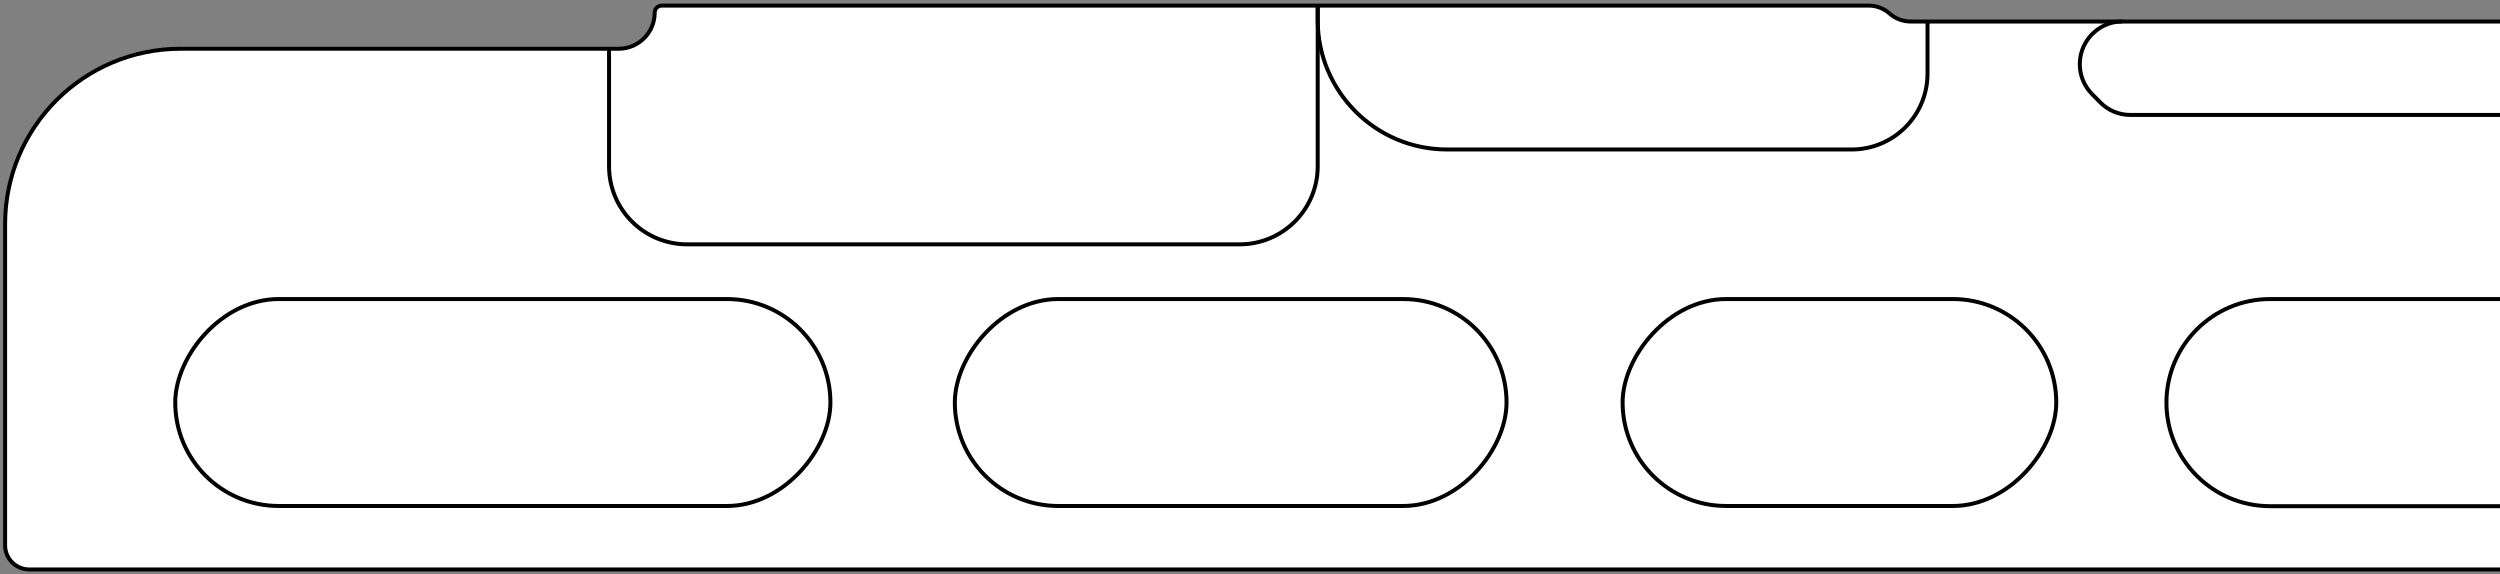 <?xml version="1.0" encoding="UTF-8"?>
<svg width="627px" height="144px" viewBox="0 0 627 144" version="1.1" xmlns="http://www.w3.org/2000/svg" xmlns:xlink="http://www.w3.org/1999/xlink">
    <rect x="0" y="0" width="627" height="144" fill="#808080" stroke="none"/>
    <!-- Generator: Sketch 54.1 (76490) - https://sketchapp.com -->
    <title>ZLANGMINI</title>
    <desc>Created with Sketch.</desc>
    <g id="Page-1" stroke="none" stroke-width="1" fill="none" fill-rule="evenodd">
        <g id="ZLANGMINI" transform="translate(314, 72) scale(-1, 1) translate(-314, -72) translate(1, 1)" stroke="#000000">
            <path d="M0,141.82 L619.67,141.82 C621.276,141.82 622.817,141.181 623.952,140.044 C625.086,138.908 625.723,137.366 625.72,135.76 L625.72,55.23 C625.72,30.929 606.021,11.23 581.72,11.23 L471.86,11.23 C466.856,11.23 462.8,7.174 462.8,2.17 L462.8,2.17 C462.8,1.192 462.008,0.4 461.03,0.4 L158.38,0.4 C156.431,0.395 154.548,1.107 153.09,2.4 L153.09,2.4 C151.632,3.686 149.755,4.397 147.81,4.4 L0,4.4" id="Path" fill="#FFFFFF"></path>
            <path d="M0,27.82 L92.8,27.82 C95.589,27.815 98.261,26.695 100.22,24.71 L102.32,22.59 C104.291,20.592 105.394,17.897 105.39,15.09 L105.39,15.09 C105.394,11.894 103.962,8.866 101.49,6.84 L101.37,6.74 C99.506,5.219 97.176,4.386 94.77,4.38" id="h7"></path>
            <path d="M143.58,4.38 L143.58,17.49 C143.58,22.529 145.582,27.362 149.145,30.925 C152.708,34.488 157.541,36.49 162.58,36.49 L264.07,36.49 C281.992,36.49 296.52,21.962 296.52,4.04 L296.52,0.34" id="h6"></path>
            <path d="M296.52,0.37 L296.52,40.72 C296.52,51.523 305.277,60.28 316.08,60.28 L454.69,60.28 C459.878,60.283 464.855,58.223 468.524,54.554 C472.193,50.885 474.253,45.908 474.25,40.72 L474.25,11.2" id="h5"></path>
            <path d="M0,74 L57.66,74 C72,74 83.632,85.61 83.66,99.95 L83.66,99.95 C83.66,114.29 72.05,125.922 57.71,125.95 L0,125.95" id="h4"></path>
            <rect id="h3" x="111.29" y="74" width="108.76" height="51.9" rx="25.95"></rect>
            <rect id="h2" x="249.16" y="74" width="138.37" height="51.9" rx="25.95"></rect>
            <rect id="h1" x="418.73" y="74" width="164.32" height="51.9" rx="25.95"></rect>
        </g>
    </g>
</svg>